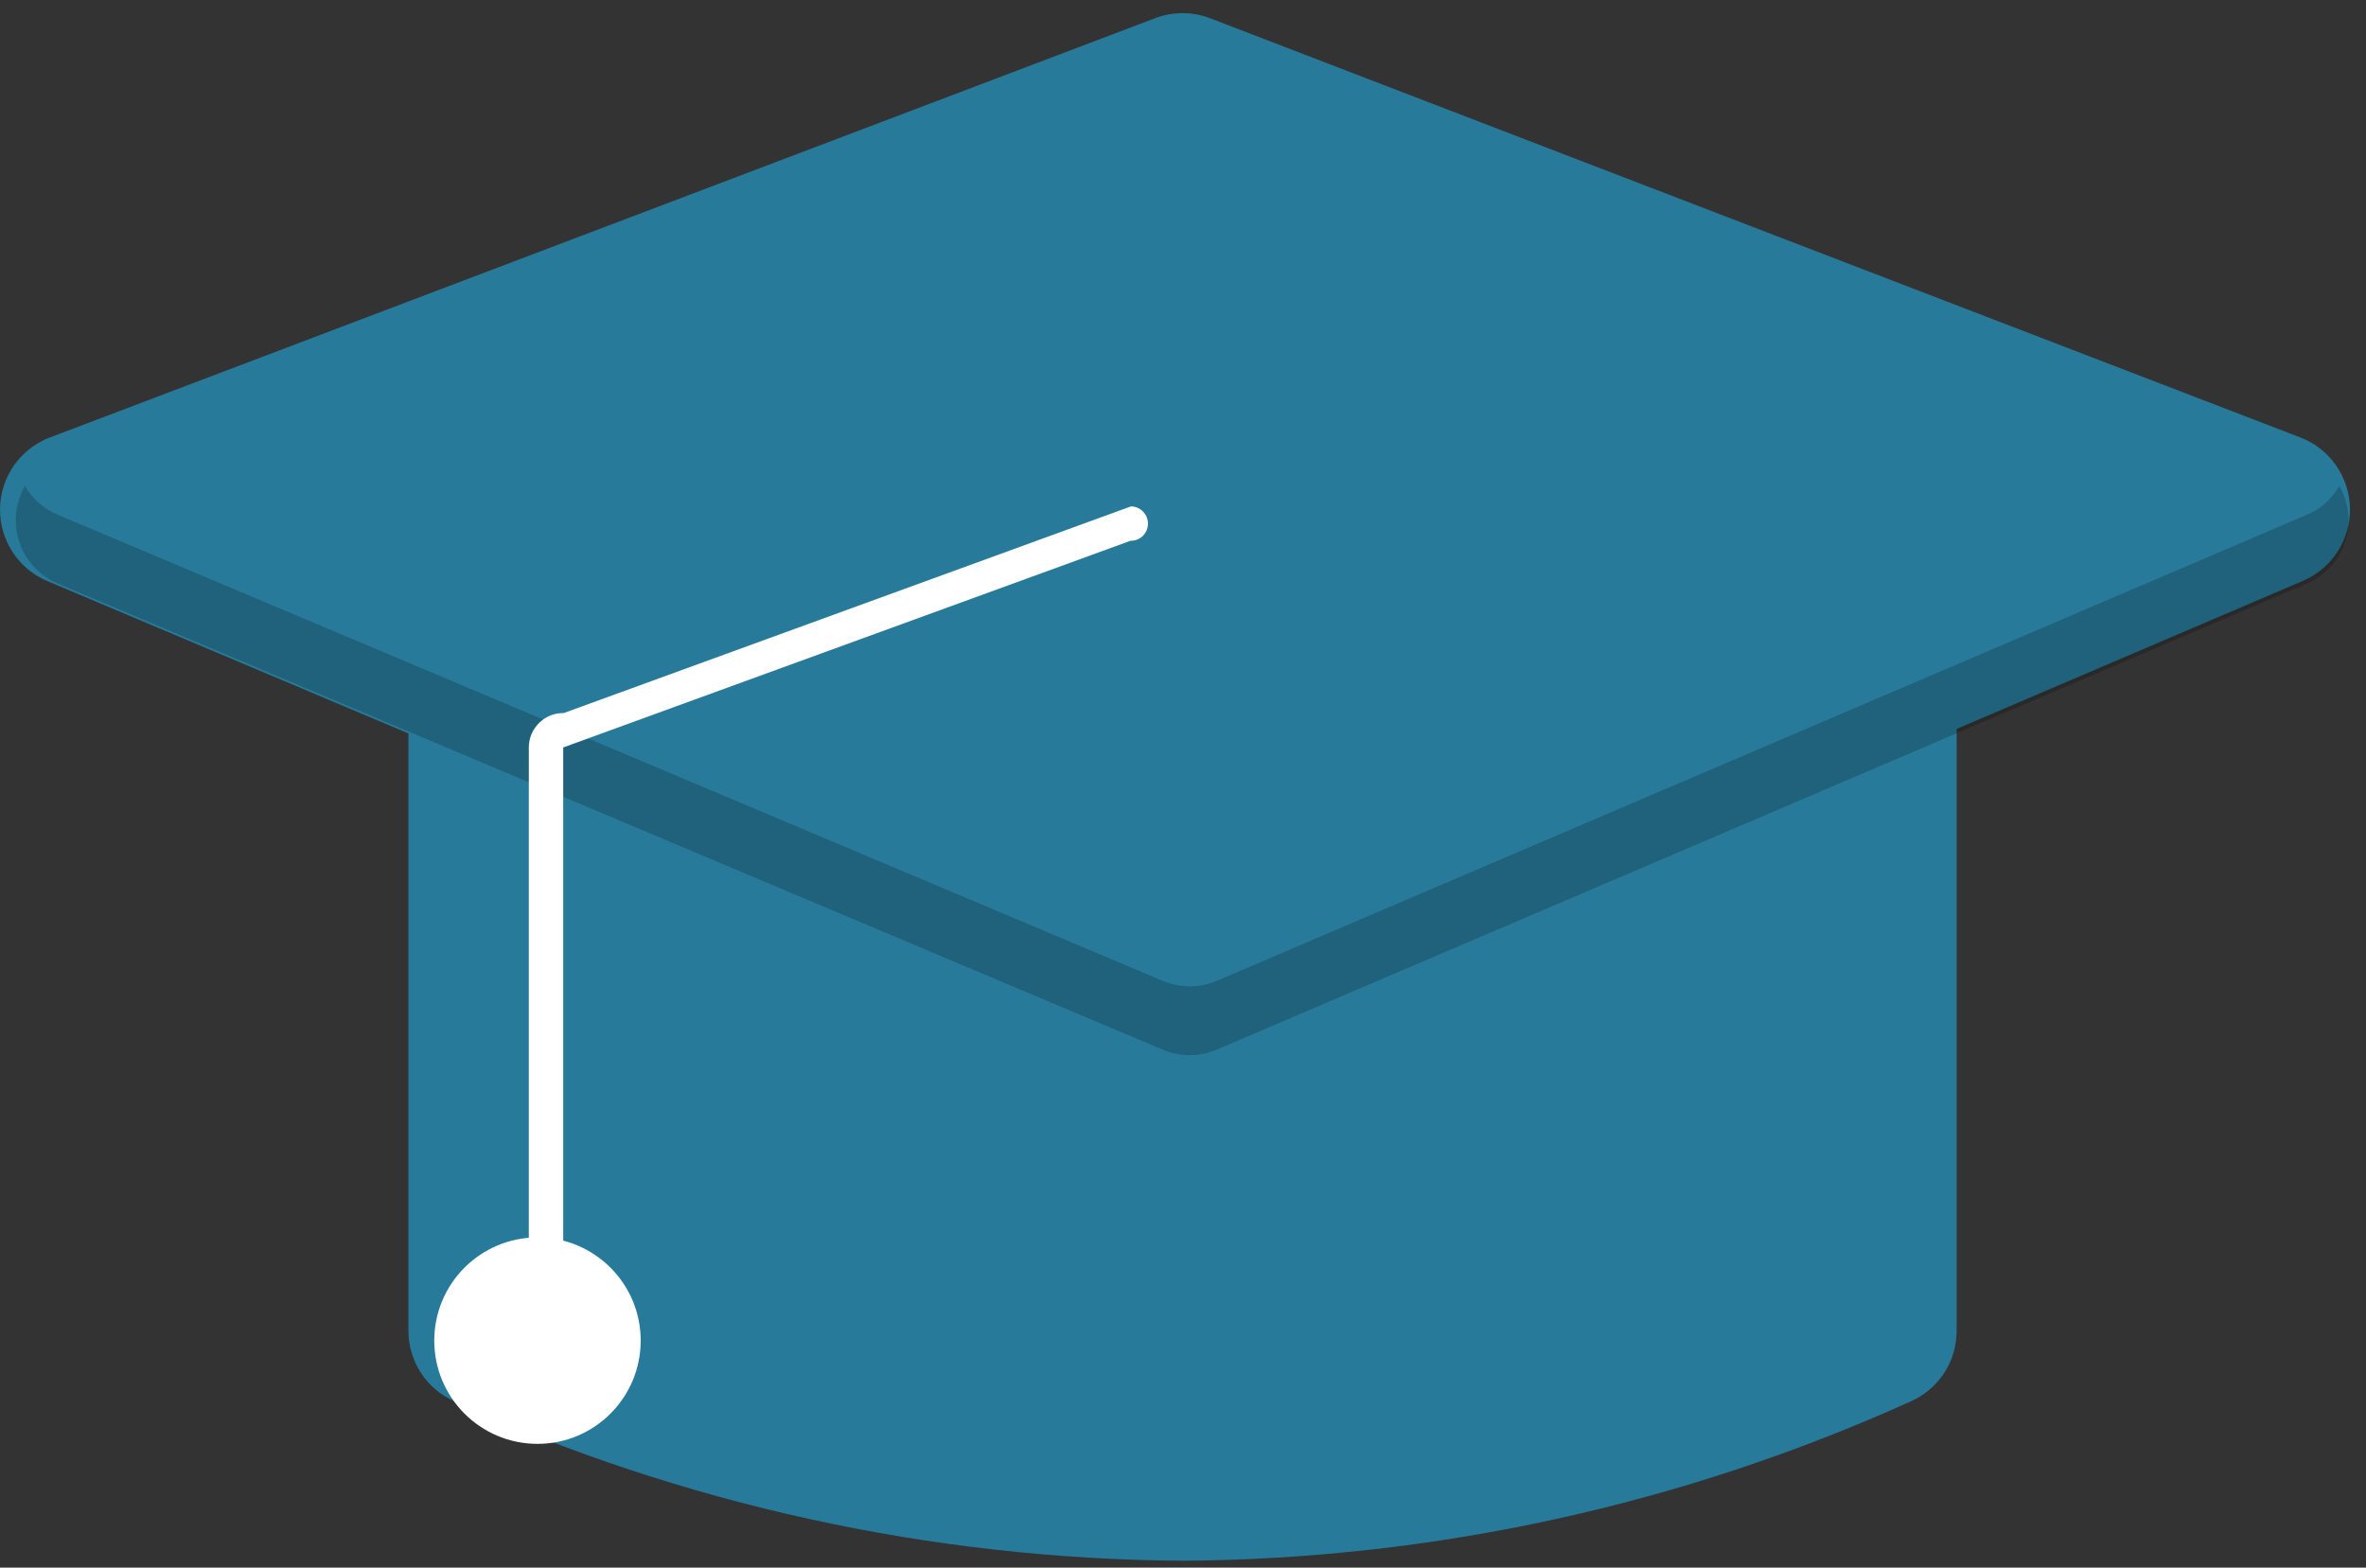 <svg width="83" height="55" viewBox="0 0 83 55" fill="none" xmlns="http://www.w3.org/2000/svg">
<rect x="0" y="0" width="83" height="55" fill="#333333" stroke="none"/>
<path d="M41.484 54.758C32.668 54.699 23.962 52.791 15.928 49.158C15.45 48.944 15.044 48.597 14.76 48.157C14.476 47.717 14.326 47.204 14.328 46.681V24.708C14.329 23.988 14.616 23.297 15.125 22.788C15.634 22.279 16.324 21.992 17.044 21.992H65.924C66.644 21.992 67.335 22.279 67.844 22.788C68.353 23.297 68.639 23.988 68.64 24.708V46.685C68.642 47.208 68.492 47.721 68.208 48.161C67.924 48.6 67.518 48.948 67.04 49.162C59.007 52.794 50.301 54.7 41.484 54.758Z" fill="#287A9A"/>
<path d="M41.478 36.953C41.116 36.954 40.757 36.882 40.423 36.742L1.661 20.387C1.161 20.177 0.736 19.821 0.44 19.366C0.144 18.912 -0.009 18.378 0.001 17.836C0.011 17.293 0.183 16.766 0.495 16.322C0.808 15.879 1.246 15.539 1.753 15.347L40.515 0.641C41.139 0.402 41.83 0.402 42.453 0.641L80.696 15.347C81.201 15.54 81.636 15.881 81.946 16.323C82.256 16.766 82.427 17.291 82.437 17.831C82.447 18.372 82.295 18.902 82.002 19.356C81.708 19.81 81.286 20.166 80.789 20.378L42.546 36.733C42.209 36.876 41.845 36.95 41.478 36.95V36.953Z" fill="#287A9A"/>
<path d="M18.855 50.657C20.855 50.657 22.476 49.035 22.476 47.035C22.476 45.036 20.855 43.414 18.855 43.414C16.855 43.414 15.234 45.036 15.234 47.035C15.234 49.035 16.855 50.657 18.855 50.657Z" fill="white"/>
<path opacity="0.2" d="M80.922 18.061L42.679 34.414C42.381 34.541 42.06 34.606 41.736 34.606C41.412 34.606 41.091 34.541 40.792 34.414L2.03 18.061C1.544 17.861 1.138 17.504 0.876 17.047C0.705 17.344 0.6 17.673 0.566 18.014C0.532 18.354 0.571 18.698 0.68 19.022C0.789 19.346 0.966 19.643 1.199 19.894C1.432 20.145 1.715 20.343 2.03 20.475L40.792 36.828C41.091 36.955 41.412 37.02 41.736 37.02C42.06 37.02 42.381 36.955 42.679 36.828L80.922 20.475C81.236 20.342 81.518 20.143 81.749 19.892C81.981 19.641 82.156 19.344 82.264 19.021C82.372 18.697 82.41 18.354 82.376 18.015C82.342 17.675 82.236 17.347 82.065 17.052C81.806 17.505 81.404 17.86 80.922 18.061Z" fill="black"/>
<path d="M19.158 47.024C19.317 47.024 19.47 46.961 19.583 46.849C19.695 46.736 19.758 46.584 19.758 46.425V26.224L39.658 18.973C39.818 18.976 39.973 18.915 40.088 18.803C40.203 18.692 40.269 18.539 40.271 18.379C40.273 18.219 40.212 18.064 40.1 17.95C39.989 17.835 39.836 17.769 39.676 17.766L19.776 25.017C19.616 25.014 19.457 25.043 19.308 25.102C19.16 25.162 19.024 25.251 18.911 25.364C18.797 25.477 18.706 25.61 18.644 25.758C18.583 25.906 18.551 26.064 18.551 26.224V46.417C18.55 46.497 18.566 46.577 18.596 46.651C18.626 46.725 18.671 46.792 18.727 46.849C18.784 46.905 18.851 46.95 18.925 46.98C18.999 47.01 19.078 47.025 19.158 47.024Z" fill="white"/>
</svg>

